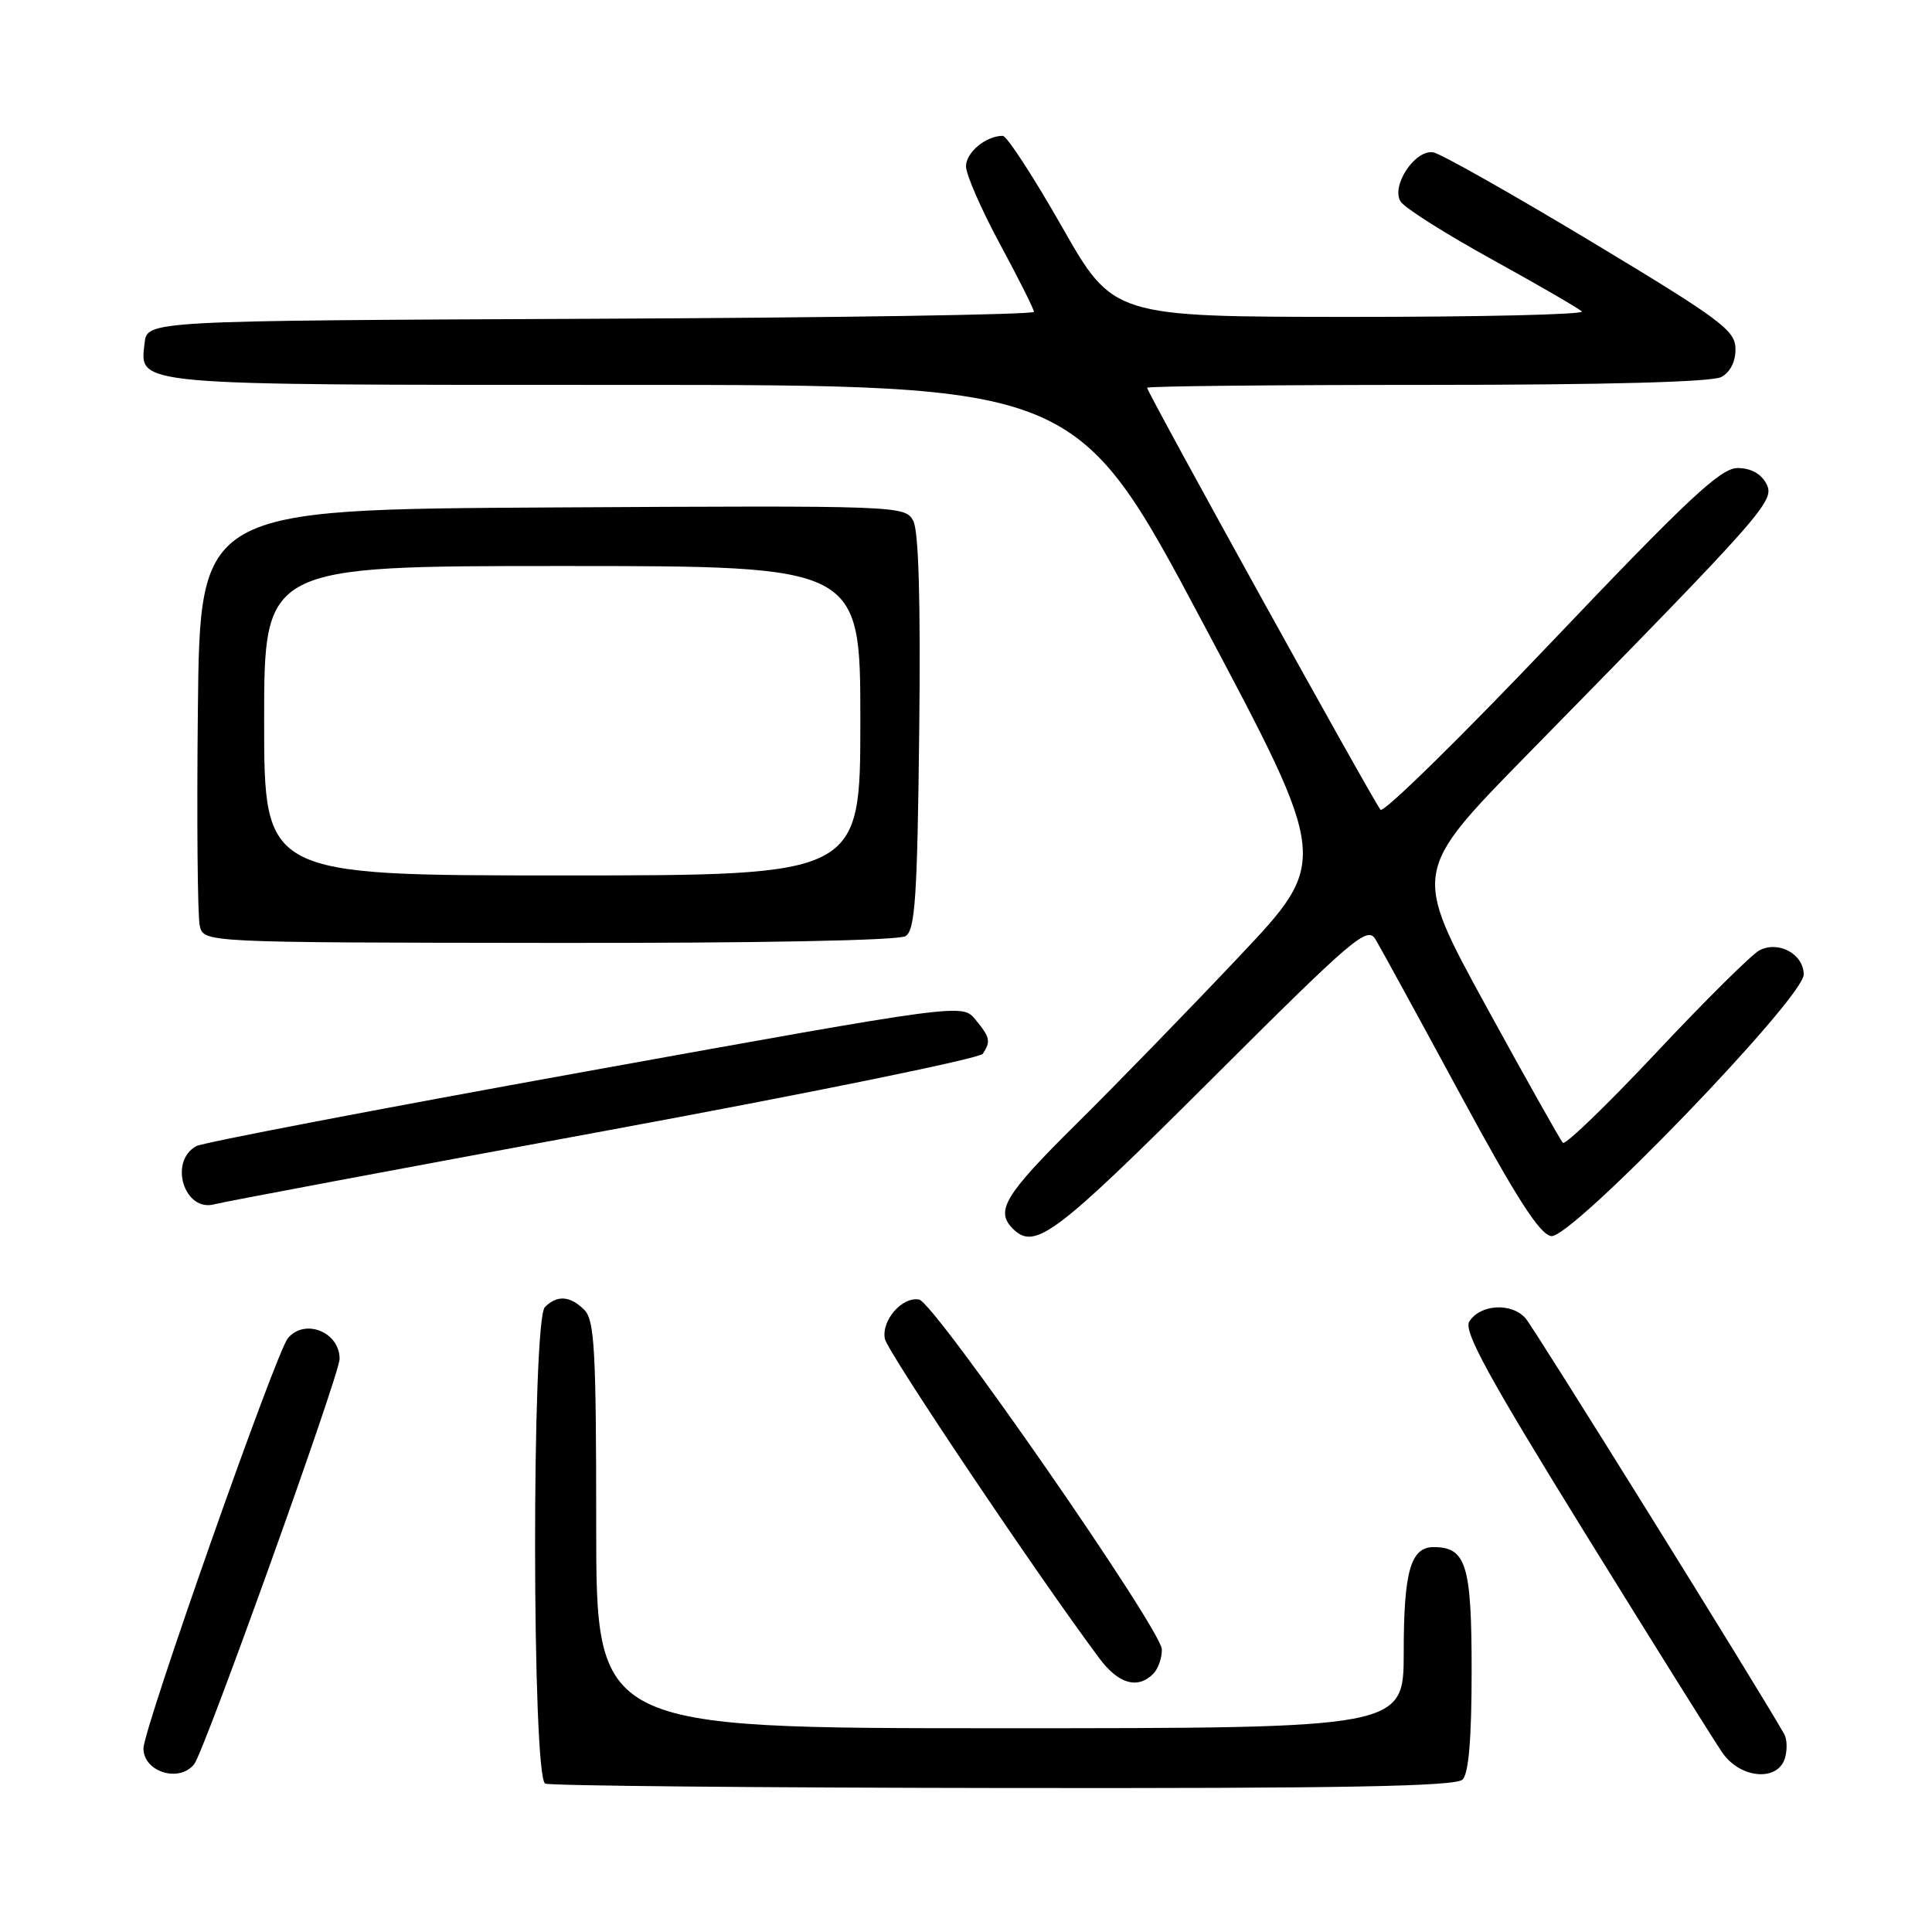 <?xml version="1.0" encoding="UTF-8" standalone="no"?>
<!DOCTYPE svg PUBLIC "-//W3C//DTD SVG 1.1//EN" "http://www.w3.org/Graphics/SVG/1.1/DTD/svg11.dtd" >
<svg xmlns="http://www.w3.org/2000/svg" xmlns:xlink="http://www.w3.org/1999/xlink" version="1.1" viewBox="0 0 256 256">
 <g >
 <path fill="currentColor"
d=" M 193.80 235.80 C 194.61 234.99 195.00 230.33 195.00 221.37 C 195.00 207.35 194.28 205.00 189.96 205.00 C 186.92 205.00 186.00 208.22 186.00 218.93 C 186.00 229.00 186.00 229.00 132.50 229.00 C 79.00 229.00 79.00 229.00 79.00 202.07 C 79.00 178.92 78.78 174.92 77.43 173.57 C 75.55 171.69 73.83 171.57 72.20 173.20 C 70.44 174.96 70.48 235.62 72.25 236.34 C 72.94 236.62 100.30 236.88 133.05 236.92 C 178.12 236.98 192.89 236.71 193.80 235.80 Z  M 25.74 233.75 C 27.09 232.02 45.00 182.12 45.00 180.06 C 45.00 176.48 40.37 174.64 38.14 177.33 C 36.56 179.23 19.01 229.06 19.01 231.67 C 19.00 234.79 23.76 236.27 25.74 233.75 Z  M 236.50 233.01 C 236.84 231.91 236.81 230.45 236.41 229.76 C 232.95 223.65 203.35 176.09 202.16 174.70 C 200.32 172.57 196.14 172.80 194.69 175.11 C 193.90 176.37 197.17 182.35 210.00 203.11 C 218.98 217.62 227.18 230.74 228.23 232.25 C 230.59 235.66 235.51 236.11 236.50 233.01 Z  M 152.80 221.80 C 153.46 221.14 153.98 219.68 153.95 218.55 C 153.89 215.91 123.84 172.60 121.79 172.20 C 119.55 171.77 116.76 174.97 117.25 177.41 C 117.61 179.16 137.55 208.87 145.68 219.75 C 148.20 223.13 150.74 223.86 152.80 221.80 Z  M 160.29 143.25 C 179.51 124.08 181.18 122.65 182.28 124.50 C 182.94 125.60 187.98 134.82 193.49 145.00 C 200.94 158.77 204.02 163.57 205.55 163.79 C 208.20 164.17 239.00 132.25 239.00 129.13 C 239.00 126.41 235.63 124.59 233.11 125.94 C 232.07 126.50 225.93 132.59 219.46 139.48 C 212.98 146.38 207.42 151.75 207.09 151.43 C 206.77 151.10 202.15 142.89 196.83 133.17 C 187.17 115.50 187.17 115.50 202.36 100.00 C 234.21 67.52 235.25 66.34 234.03 64.06 C 233.33 62.75 231.95 62.01 230.21 62.02 C 227.98 62.04 223.59 66.15 205.60 85.06 C 193.55 97.73 183.35 107.73 182.93 107.30 C 182.11 106.43 152.00 52.01 152.00 51.38 C 152.00 51.17 168.68 51.00 189.07 51.00 C 212.70 51.00 226.83 50.62 228.07 49.96 C 229.27 49.32 229.99 47.90 229.96 46.21 C 229.93 43.77 228.04 42.36 210.83 32.00 C 200.32 25.68 190.91 20.36 189.92 20.19 C 187.51 19.77 184.28 24.63 185.59 26.71 C 186.12 27.55 191.57 31.00 197.71 34.38 C 203.85 37.77 209.20 40.87 209.60 41.27 C 210.00 41.67 196.20 42.00 178.92 41.99 C 147.50 41.98 147.50 41.98 140.68 29.99 C 136.93 23.40 133.41 18.00 132.87 18.00 C 130.64 18.00 128.00 20.19 128.00 22.04 C 128.00 23.13 130.03 27.76 132.50 32.34 C 134.97 36.92 137.00 40.96 137.00 41.32 C 137.00 41.69 110.56 42.10 78.25 42.24 C 19.50 42.50 19.50 42.50 19.16 45.45 C 18.52 51.14 16.97 51.00 82.50 51.00 C 142.62 51.00 142.62 51.00 159.39 82.54 C 176.16 114.08 176.16 114.08 164.15 126.79 C 157.55 133.78 147.84 143.77 142.57 148.98 C 133.12 158.34 131.85 160.45 134.20 162.80 C 137.11 165.71 139.74 163.74 160.29 143.25 Z  M 80.00 149.88 C 107.23 144.86 129.83 140.25 130.23 139.63 C 131.31 137.98 131.19 137.45 129.25 135.10 C 127.50 132.97 127.50 132.97 77.50 142.00 C 50.00 146.97 26.82 151.41 26.00 151.87 C 22.31 153.93 24.44 160.67 28.43 159.57 C 29.57 159.26 52.77 154.90 80.00 149.88 Z  M 120.00 124.04 C 121.26 123.23 121.55 118.86 121.80 97.06 C 122.00 79.68 121.73 70.37 121.01 69.01 C 119.93 67.01 119.28 66.98 73.21 67.24 C 26.50 67.50 26.50 67.50 26.22 94.00 C 26.06 108.58 26.18 121.49 26.47 122.69 C 27.01 124.89 27.01 124.89 72.76 124.94 C 100.42 124.98 119.09 124.62 120.00 124.04 Z  M 35.00 95.50 C 35.00 75.00 35.00 75.00 74.50 75.00 C 114.00 75.00 114.00 75.00 114.00 95.50 C 114.00 116.00 114.00 116.00 74.50 116.00 C 35.00 116.00 35.00 116.00 35.00 95.50 Z "/>
</g>
</svg>